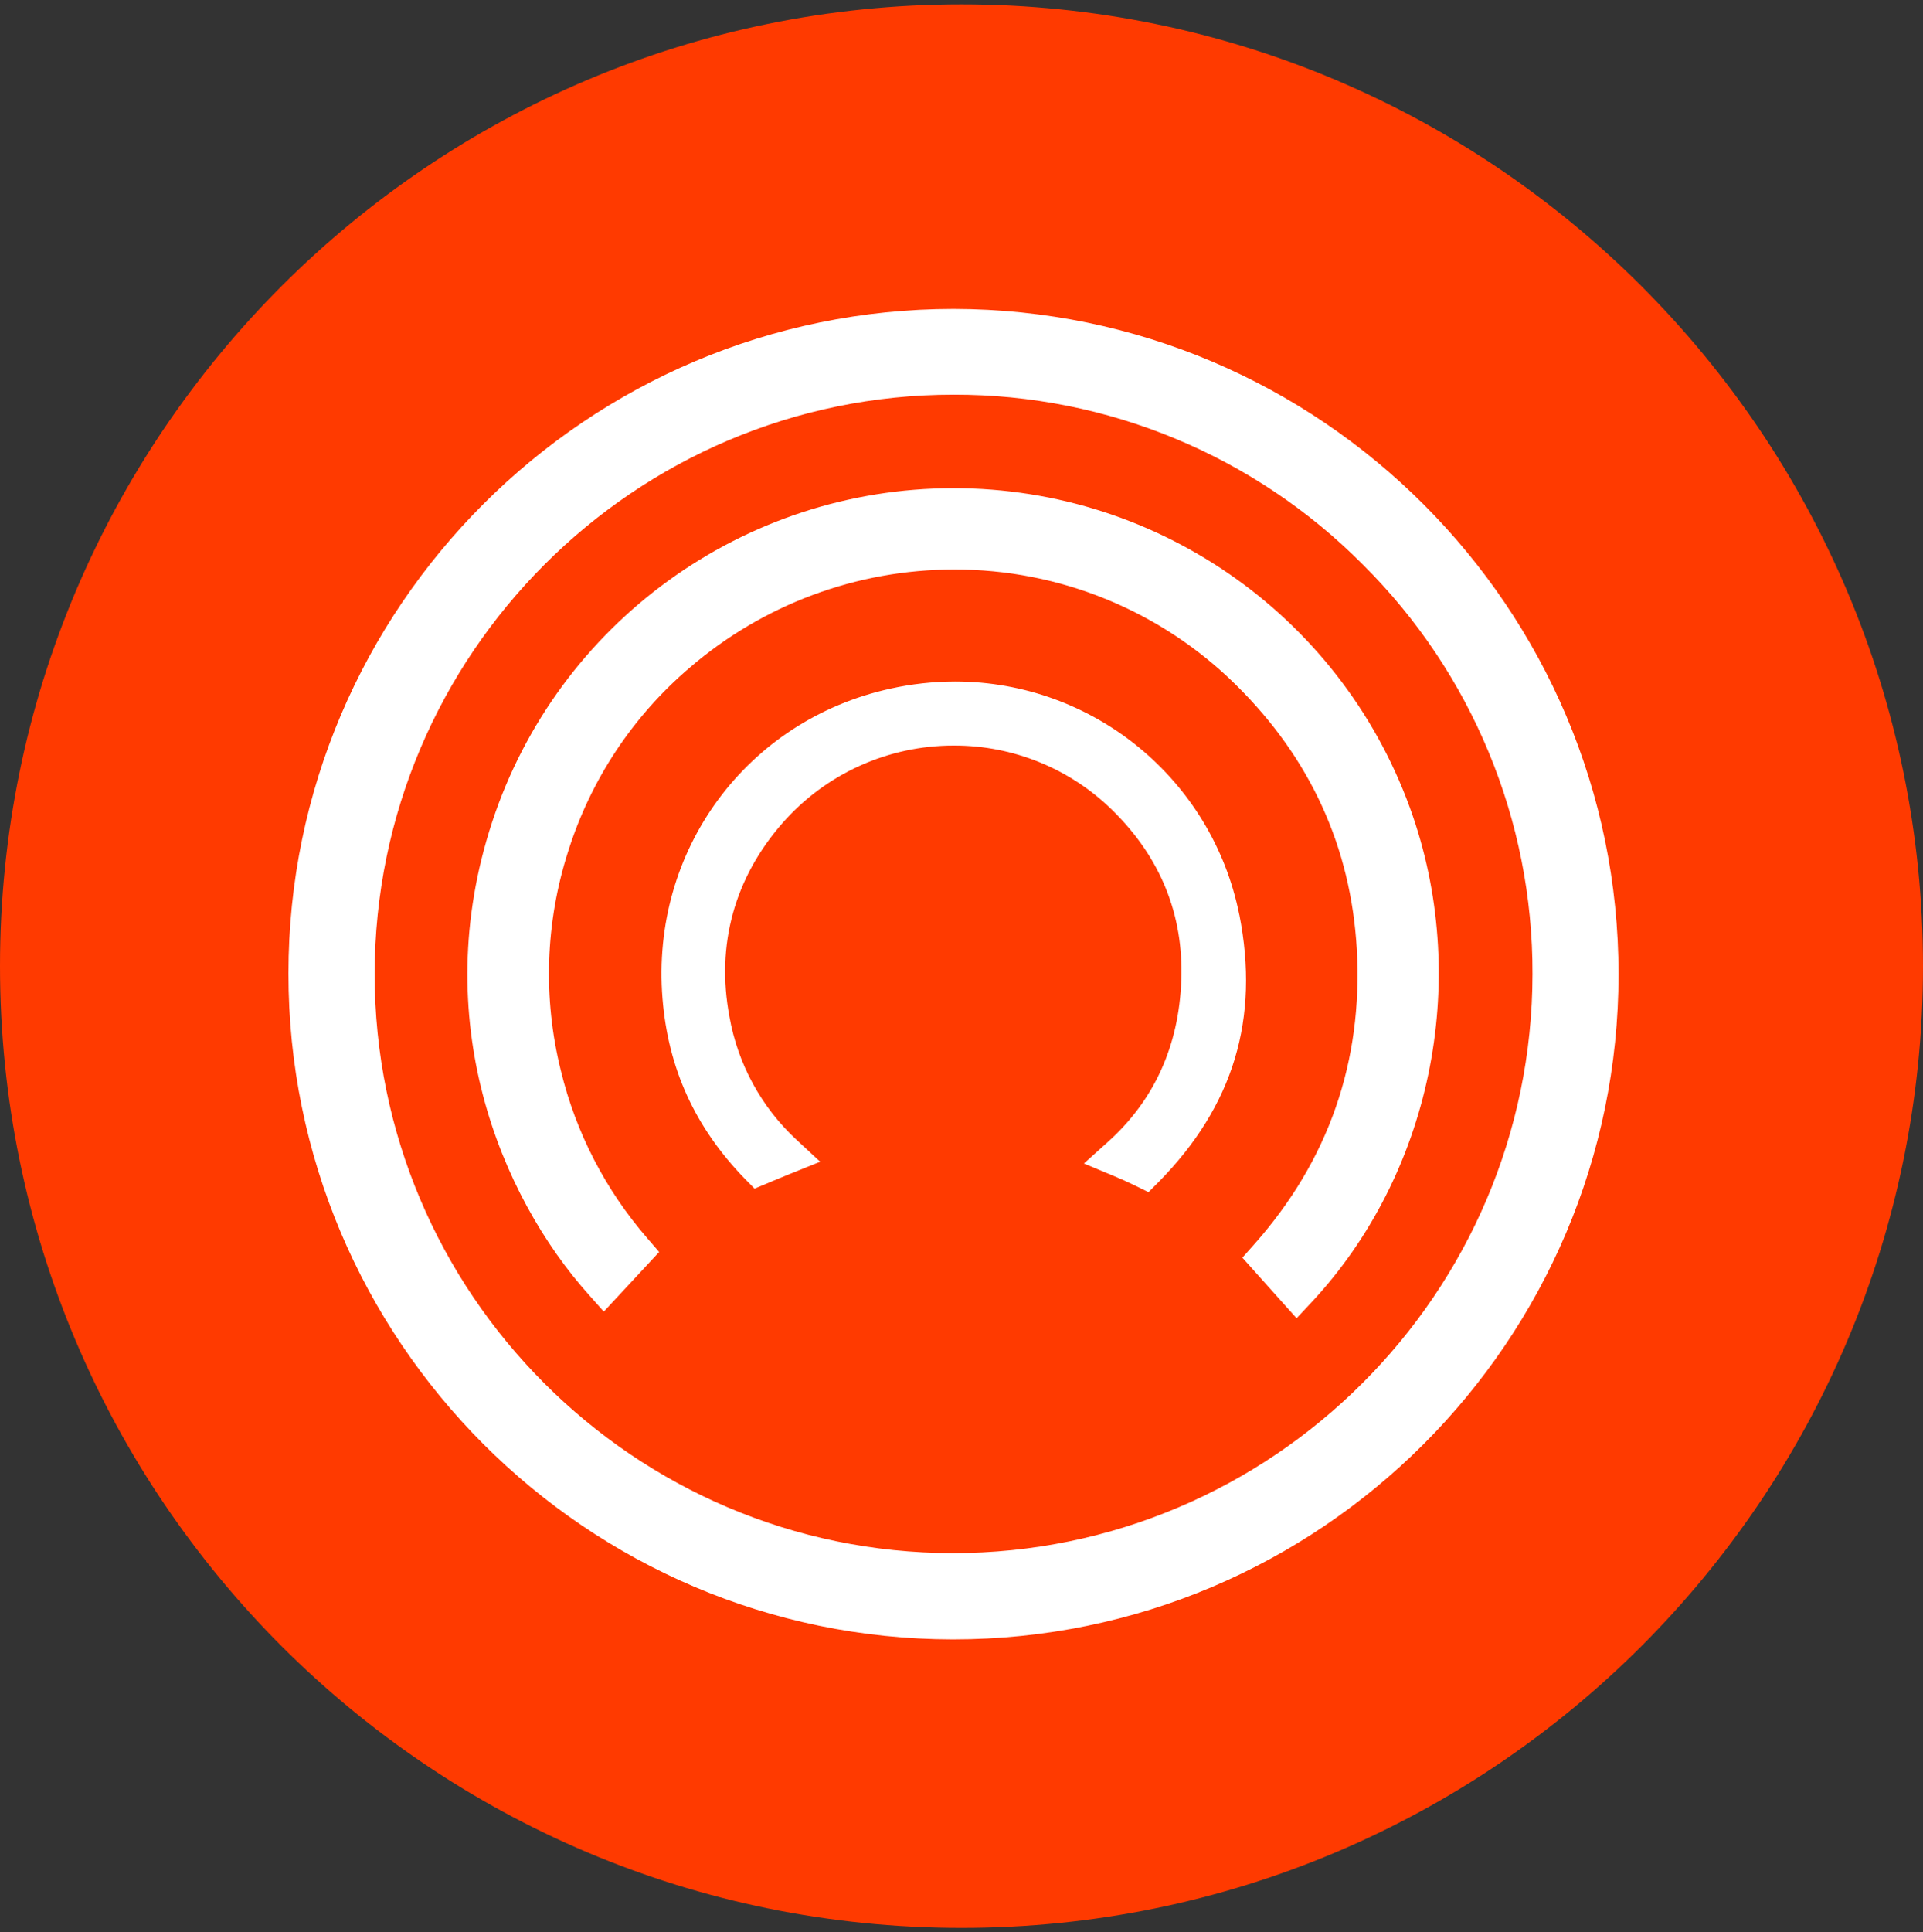 <svg width="220" height="221" viewBox="0 0 220 221" fill="none" xmlns="http://www.w3.org/2000/svg">
<rect x="0" y="0" width="220" height="221" fill="#333333" stroke="none"/>
<g clip-path="url(#clip0_4_796)">
<path d="M110 220.5C170.751 220.5 220 171.251 220 110.5C220 49.749 170.751 0.5 110 0.5C49.249 0.5 0 49.749 0 110.5C0 171.251 49.249 220.5 110 220.5Z" fill="#FF3A00"/>
<path fill-rule="evenodd" clip-rule="evenodd" d="M185.167 111.438C185.181 69.543 151.068 35.403 109.104 35.334C67.168 35.334 33.021 69.433 33 111.32C32.979 153.283 67.072 187.458 108.987 187.5H109.056C151.012 187.5 185.152 153.38 185.167 111.438ZM42.863 111.403C42.877 74.869 72.584 45.141 109.083 45.141H109.097C126.675 45.104 143.538 52.103 155.923 64.577C168.389 76.965 175.377 93.828 175.324 111.403C175.297 147.923 145.541 177.637 109 177.637C72.522 177.609 42.856 147.895 42.863 111.403ZM141.785 104.618C144.13 116.507 141.114 126.495 132.572 135.169L131.396 136.351L129.902 135.618C129.075 135.214 128.236 134.835 127.385 134.484L124.003 133.073L126.728 130.624C132.047 125.852 134.876 119.62 135.145 112.109C135.422 104.597 132.759 98.047 127.24 92.645C122.402 87.898 115.888 85.249 109.111 85.272C101.617 85.266 94.484 88.49 89.537 94.118C84.017 100.412 81.908 108.076 83.45 116.272C84.404 121.695 87.111 126.654 91.155 130.389L93.832 132.872L90.45 134.235C89.606 134.574 88.721 134.94 87.773 135.342L86.321 135.95L85.214 134.823C79.522 128.957 76.437 122.207 75.793 114.184C74.431 97.272 85.394 82.374 101.869 78.763C104.3 78.225 106.781 77.952 109.27 77.947C125.075 77.962 138.676 89.121 141.778 104.618H141.785ZM56.309 94.007C48.908 116.542 57.188 136.739 67.397 148.124L69.077 150.012L75.413 143.192L74.057 141.622C69.276 136.118 65.884 129.548 64.166 122.463C62.102 114.189 62.389 105.502 64.996 97.383C67.563 89.214 72.379 81.934 78.892 76.377C87.298 69.131 98.026 65.142 109.125 65.137C121.208 65.097 132.814 69.844 141.405 78.341C149.912 86.724 154.56 96.906 155.225 108.595C155.937 121.391 151.994 132.734 143.501 142.3L142.131 143.842L148.335 150.773L150.065 148.926C163.642 134.359 168.193 112.558 161.65 93.385C153.957 70.903 132.811 55.807 109.049 55.835C85.074 55.846 63.81 71.236 56.309 94.007Z" fill="white"/>
</g>
<defs>
<clipPath id="clip0_4_796">
<rect width="220" height="220" fill="white" transform="translate(0 0.5)"/>
</clipPath>
</defs>
</svg>
